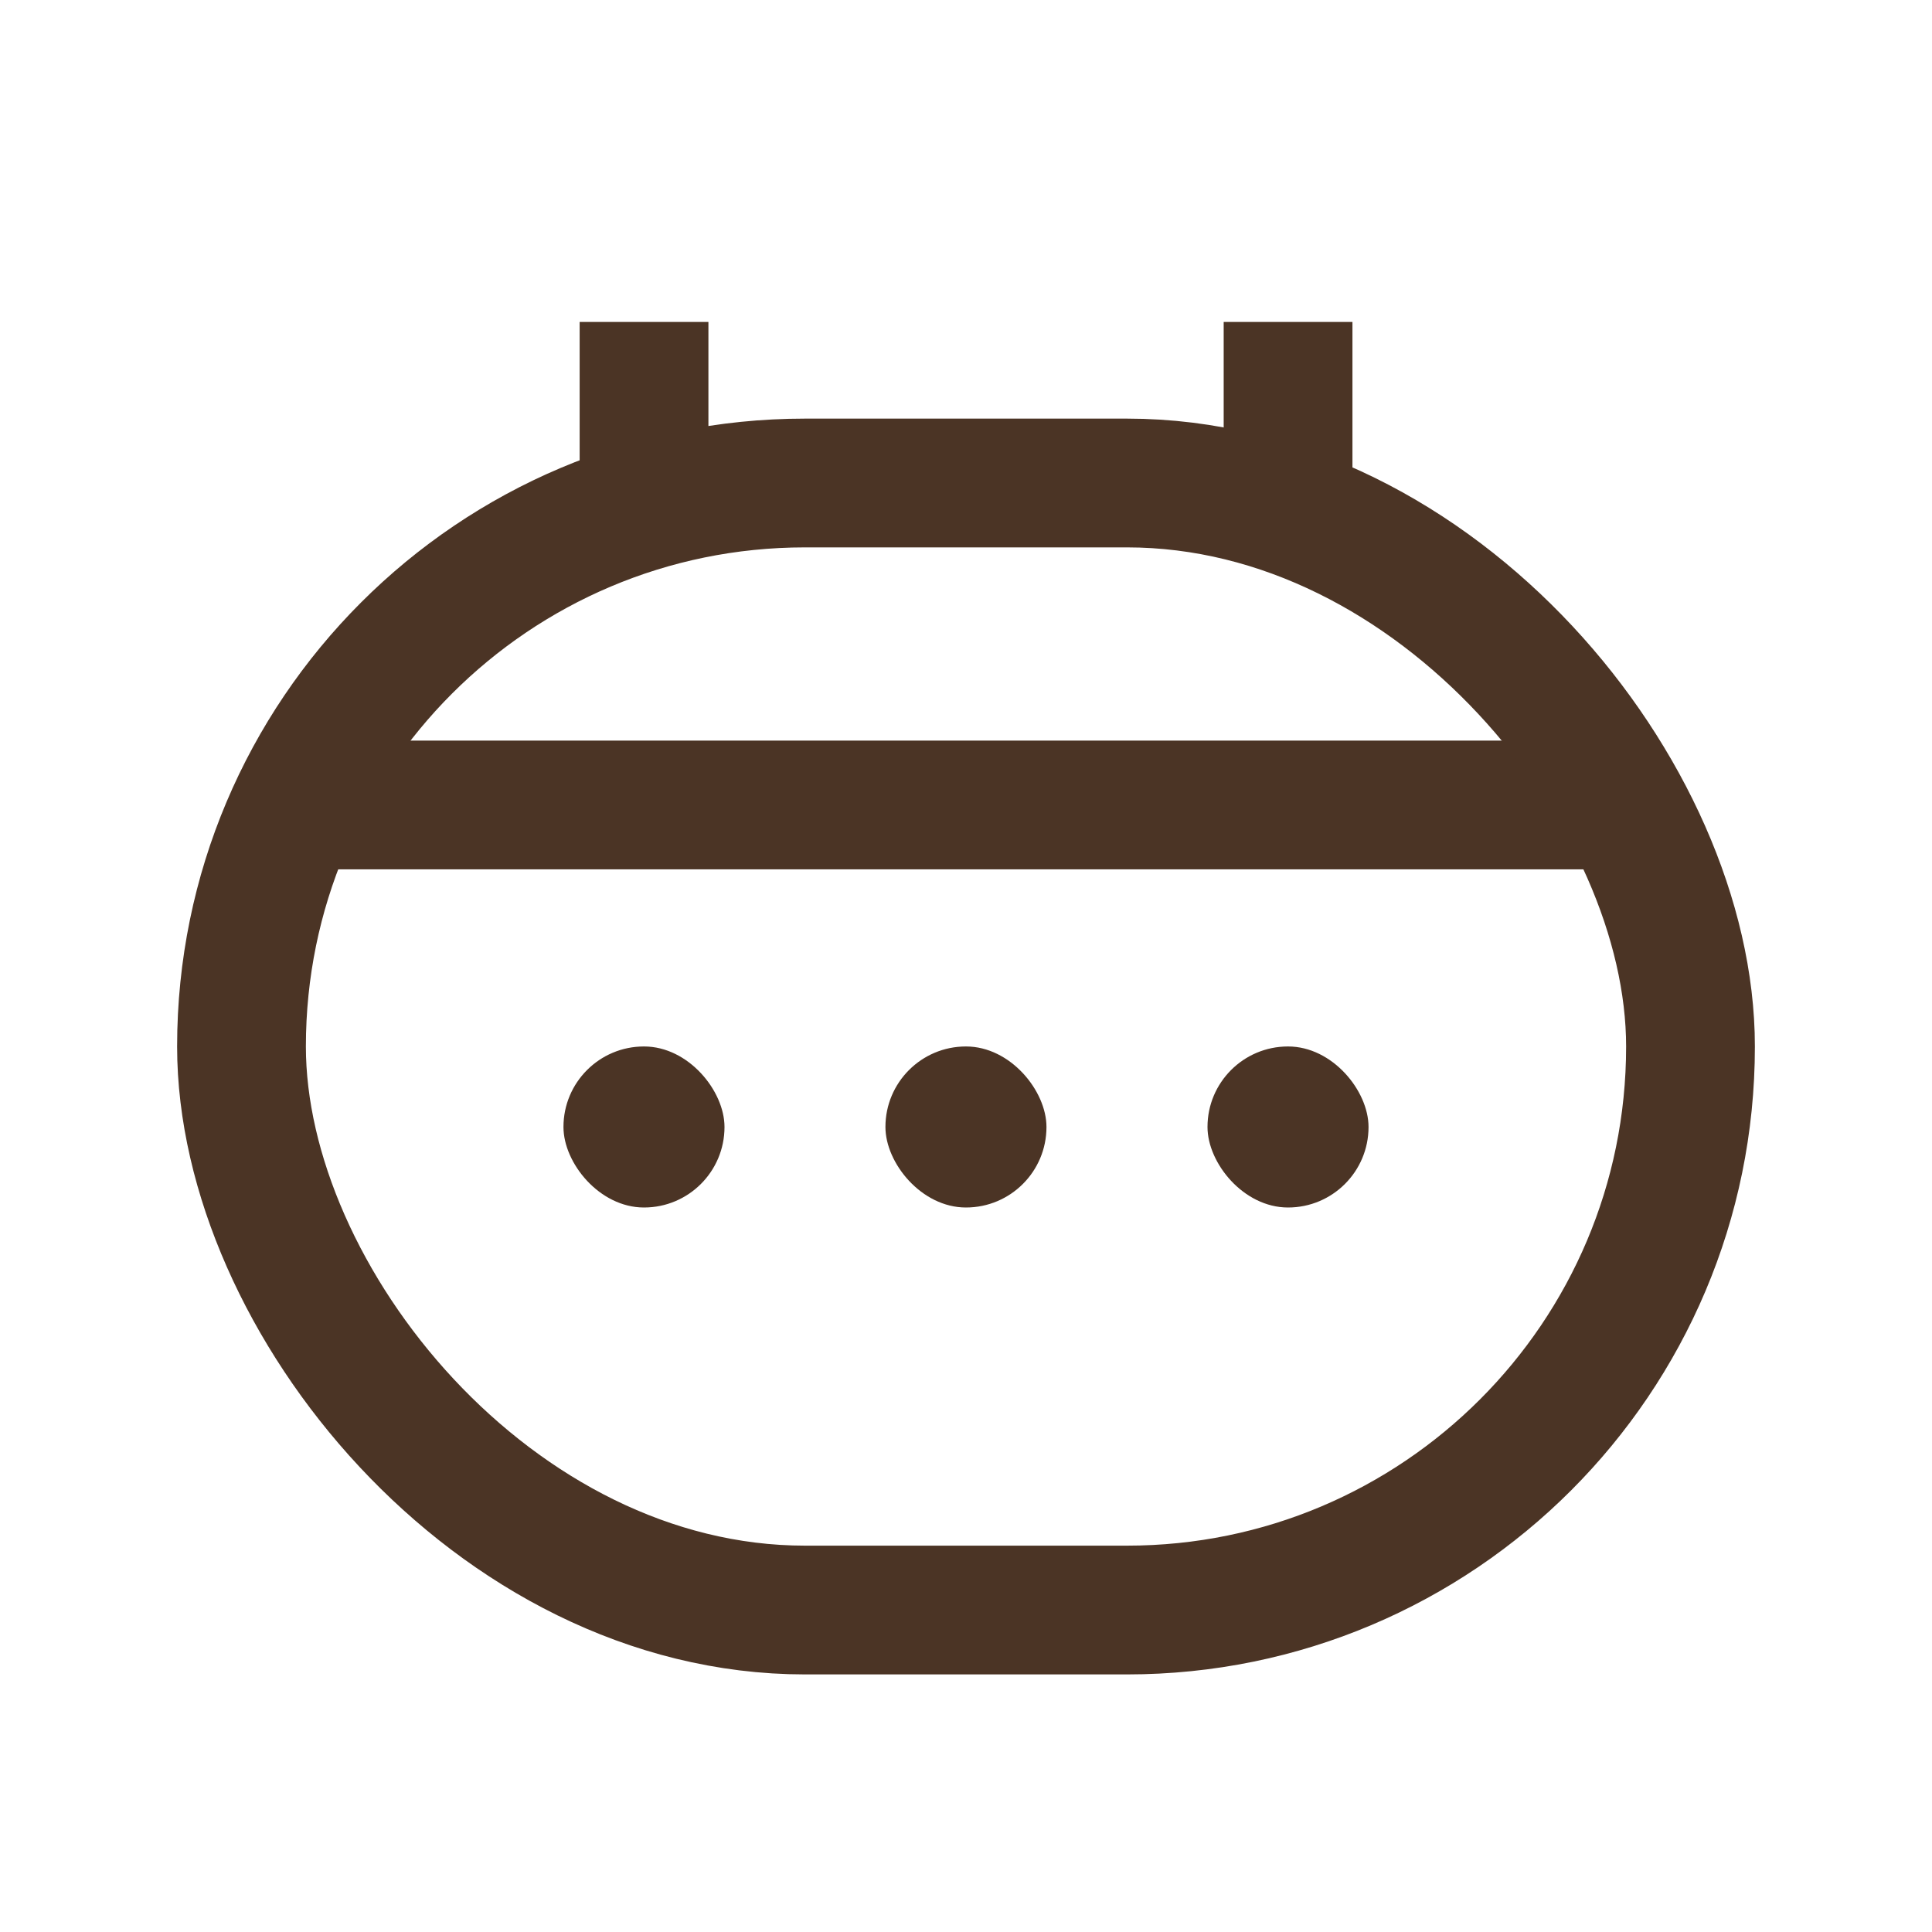 <svg width="20" height="20" viewBox="0 0 20 20" fill="none" xmlns="http://www.w3.org/2000/svg">
<path d="M6.667 5L6.667 3.333" stroke="#4B3425" stroke-width="1.333" stroke-linejoin="round"/>
<path d="M13.334 5L13.334 3.333" stroke="#4B3425" stroke-width="1.333" stroke-linejoin="round"/>
<path d="M16.666 8.333H3.333" stroke="#4B3425" stroke-width="1.333" stroke-linejoin="round"/>
<rect x="2.5" y="5" width="15" height="11.667" rx="5.833" stroke="#4B3425" stroke-width="1.333" stroke-linejoin="round"/>
<rect x="9.166" y="10.833" width="1.667" height="1.667" rx="0.833" fill="#4B3425"/>
<rect x="12.5" y="10.833" width="1.667" height="1.667" rx="0.833" fill="#4B3425"/>
<rect x="5.833" y="10.833" width="1.667" height="1.667" rx="0.833" fill="#4B3425"/>
</svg>
